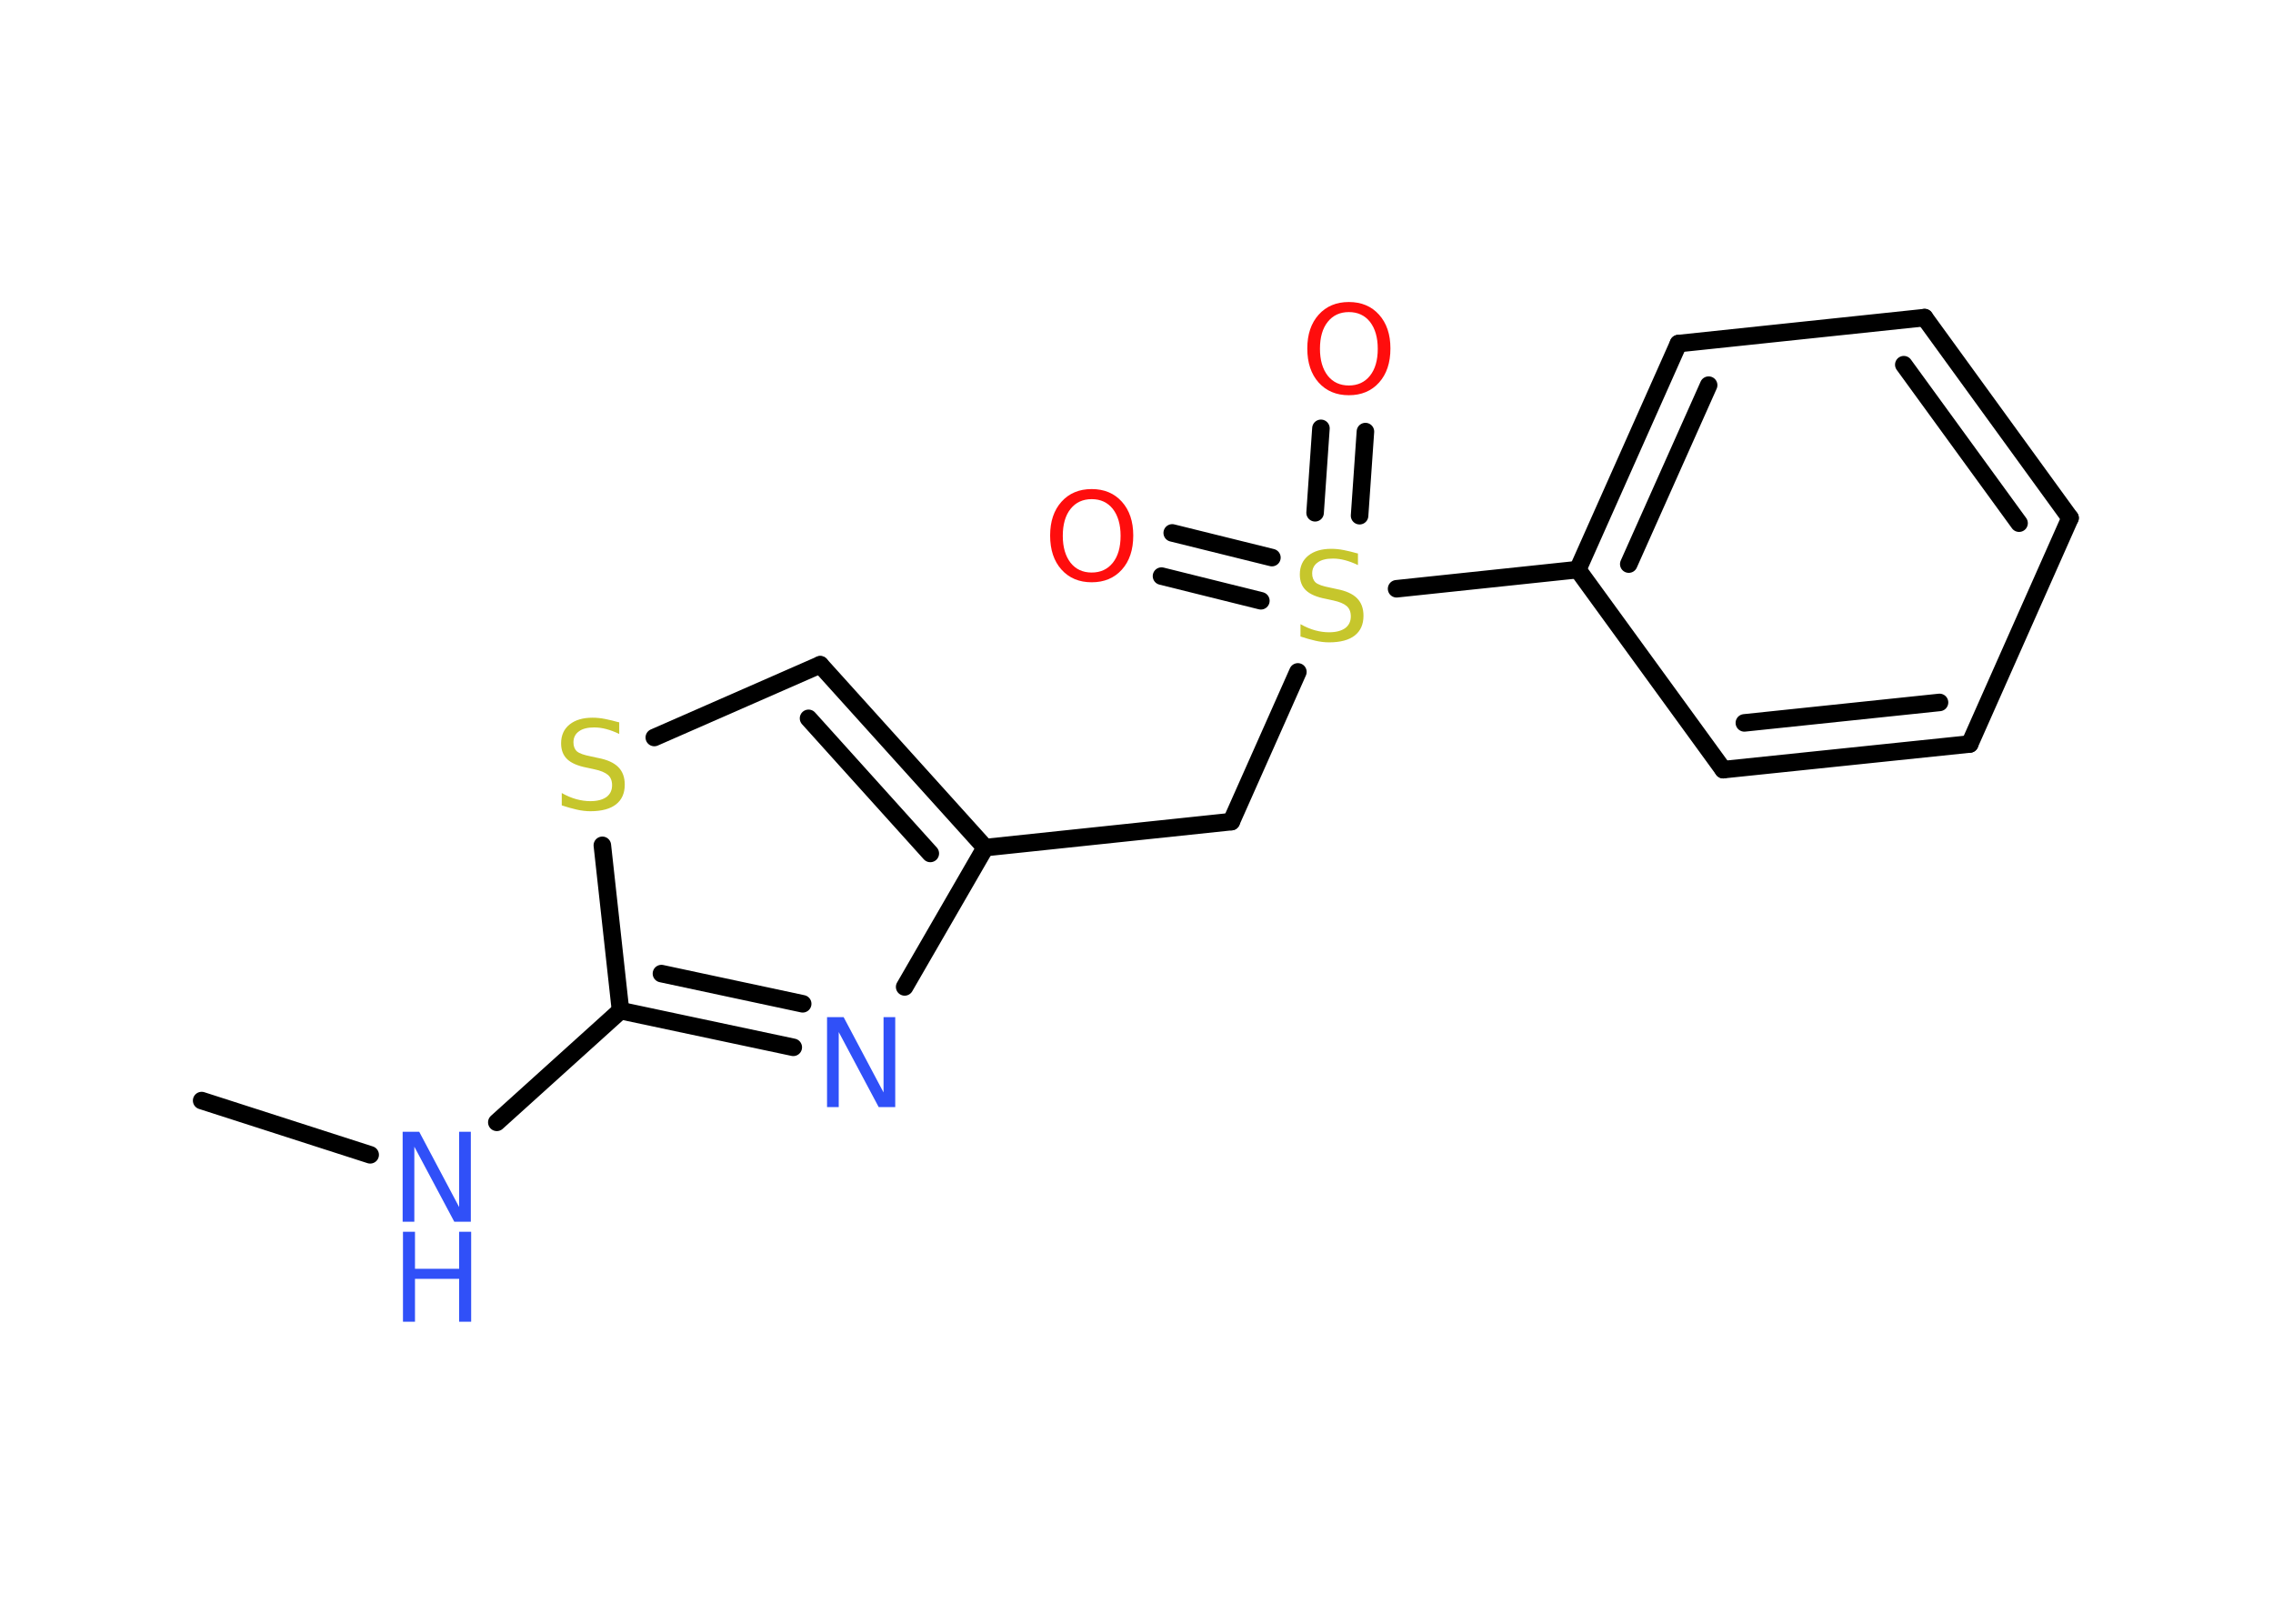 <?xml version='1.0' encoding='UTF-8'?>
<!DOCTYPE svg PUBLIC "-//W3C//DTD SVG 1.1//EN" "http://www.w3.org/Graphics/SVG/1.1/DTD/svg11.dtd">
<svg version='1.2' xmlns='http://www.w3.org/2000/svg' xmlns:xlink='http://www.w3.org/1999/xlink' width='70.0mm' height='50.0mm' viewBox='0 0 70.0 50.0'>
  <desc>Generated by the Chemistry Development Kit (http://github.com/cdk)</desc>
  <g stroke-linecap='round' stroke-linejoin='round' stroke='#000000' stroke-width='.54' fill='#3050F8'>
    <rect x='.0' y='.0' width='70.0' height='50.0' fill='#FFFFFF' stroke='none'/>
    <g id='mol1' class='mol'>
      <line id='mol1bnd1' class='bond' x1='6.21' y1='33.89' x2='11.4' y2='35.56'/>
      <line id='mol1bnd2' class='bond' x1='15.3' y1='34.56' x2='19.11' y2='31.12'/>
      <g id='mol1bnd3' class='bond'>
        <line x1='19.11' y1='31.12' x2='24.43' y2='32.25'/>
        <line x1='20.37' y1='29.98' x2='24.72' y2='30.91'/>
      </g>
      <line id='mol1bnd4' class='bond' x1='27.86' y1='30.39' x2='30.34' y2='26.1'/>
      <line id='mol1bnd5' class='bond' x1='30.34' y1='26.1' x2='37.92' y2='25.3'/>
      <line id='mol1bnd6' class='bond' x1='37.92' y1='25.3' x2='39.97' y2='20.69'/>
      <g id='mol1bnd7' class='bond'>
        <line x1='40.5' y1='15.79' x2='40.68' y2='13.19'/>
        <line x1='41.87' y1='15.88' x2='42.05' y2='13.29'/>
      </g>
      <g id='mol1bnd8' class='bond'>
        <line x1='38.83' y1='18.5' x2='35.77' y2='17.74'/>
        <line x1='39.17' y1='17.17' x2='36.1' y2='16.41'/>
      </g>
      <line id='mol1bnd9' class='bond' x1='43.01' y1='18.13' x2='48.59' y2='17.54'/>
      <g id='mol1bnd10' class='bond'>
        <line x1='51.69' y1='10.58' x2='48.59' y2='17.54'/>
        <line x1='52.62' y1='11.86' x2='50.16' y2='17.37'/>
      </g>
      <line id='mol1bnd11' class='bond' x1='51.69' y1='10.58' x2='59.27' y2='9.78'/>
      <g id='mol1bnd12' class='bond'>
        <line x1='63.75' y1='15.95' x2='59.27' y2='9.78'/>
        <line x1='62.18' y1='16.11' x2='58.63' y2='11.23'/>
      </g>
      <line id='mol1bnd13' class='bond' x1='63.75' y1='15.95' x2='60.66' y2='22.91'/>
      <g id='mol1bnd14' class='bond'>
        <line x1='53.07' y1='23.7' x2='60.66' y2='22.91'/>
        <line x1='53.72' y1='22.26' x2='59.73' y2='21.63'/>
      </g>
      <line id='mol1bnd15' class='bond' x1='48.59' y1='17.54' x2='53.07' y2='23.7'/>
      <g id='mol1bnd16' class='bond'>
        <line x1='30.34' y1='26.1' x2='25.26' y2='20.47'/>
        <line x1='28.65' y1='26.28' x2='24.9' y2='22.12'/>
      </g>
      <line id='mol1bnd17' class='bond' x1='25.26' y1='20.47' x2='20.15' y2='22.71'/>
      <line id='mol1bnd18' class='bond' x1='19.11' y1='31.12' x2='18.55' y2='26.03'/>
      <g id='mol1atm2' class='atom'>
        <path d='M12.41 34.85h.5l1.23 2.32v-2.32h.36v2.77h-.51l-1.23 -2.31v2.31h-.36v-2.77z' stroke='none'/>
        <path d='M12.41 37.93h.37v1.14h1.36v-1.14h.37v2.77h-.37v-1.32h-1.36v1.32h-.37v-2.77z' stroke='none'/>
      </g>
      <path id='mol1atm4' class='atom' d='M25.48 31.32h.5l1.23 2.32v-2.32h.36v2.77h-.51l-1.23 -2.31v2.31h-.36v-2.77z' stroke='none'/>
      <path id='mol1atm7' class='atom' d='M41.82 17.04v.36q-.21 -.1 -.4 -.15q-.19 -.05 -.37 -.05q-.31 .0 -.47 .12q-.17 .12 -.17 .34q.0 .18 .11 .28q.11 .09 .42 .15l.23 .05q.42 .08 .62 .28q.2 .2 .2 .54q.0 .4 -.27 .61q-.27 .21 -.79 .21q-.2 .0 -.42 -.05q-.22 -.05 -.46 -.13v-.38q.23 .13 .45 .19q.22 .06 .43 .06q.32 .0 .5 -.13q.17 -.13 .17 -.36q.0 -.21 -.13 -.32q-.13 -.11 -.41 -.17l-.23 -.05q-.42 -.08 -.61 -.26q-.19 -.18 -.19 -.49q.0 -.37 .26 -.58q.26 -.21 .71 -.21q.19 .0 .39 .04q.2 .04 .41 .1z' stroke='none' fill='#C6C62C'/>
      <path id='mol1atm8' class='atom' d='M41.54 9.61q-.41 .0 -.65 .3q-.24 .3 -.24 .83q.0 .52 .24 .83q.24 .3 .65 .3q.41 .0 .65 -.3q.24 -.3 .24 -.83q.0 -.52 -.24 -.83q-.24 -.3 -.65 -.3zM41.54 9.3q.58 .0 .93 .39q.35 .39 .35 1.04q.0 .66 -.35 1.05q-.35 .39 -.93 .39q-.58 .0 -.93 -.39q-.35 -.39 -.35 -1.05q.0 -.65 .35 -1.04q.35 -.39 .93 -.39z' stroke='none' fill='#FF0D0D'/>
      <path id='mol1atm9' class='atom' d='M33.62 15.37q-.41 .0 -.65 .3q-.24 .3 -.24 .83q.0 .52 .24 .83q.24 .3 .65 .3q.41 .0 .65 -.3q.24 -.3 .24 -.83q.0 -.52 -.24 -.83q-.24 -.3 -.65 -.3zM33.62 15.06q.58 .0 .93 .39q.35 .39 .35 1.04q.0 .66 -.35 1.05q-.35 .39 -.93 .39q-.58 .0 -.93 -.39q-.35 -.39 -.35 -1.05q.0 -.65 .35 -1.04q.35 -.39 .93 -.39z' stroke='none' fill='#FF0D0D'/>
      <path id='mol1atm17' class='atom' d='M19.07 22.24v.36q-.21 -.1 -.4 -.15q-.19 -.05 -.37 -.05q-.31 .0 -.47 .12q-.17 .12 -.17 .34q.0 .18 .11 .28q.11 .09 .42 .15l.23 .05q.42 .08 .62 .28q.2 .2 .2 .54q.0 .4 -.27 .61q-.27 .21 -.79 .21q-.2 .0 -.42 -.05q-.22 -.05 -.46 -.13v-.38q.23 .13 .45 .19q.22 .06 .43 .06q.32 .0 .5 -.13q.17 -.13 .17 -.36q.0 -.21 -.13 -.32q-.13 -.11 -.41 -.17l-.23 -.05q-.42 -.08 -.61 -.26q-.19 -.18 -.19 -.49q.0 -.37 .26 -.58q.26 -.21 .71 -.21q.19 .0 .39 .04q.2 .04 .41 .1z' stroke='none' fill='#C6C62C'/>
    </g>
  </g>
</svg>
